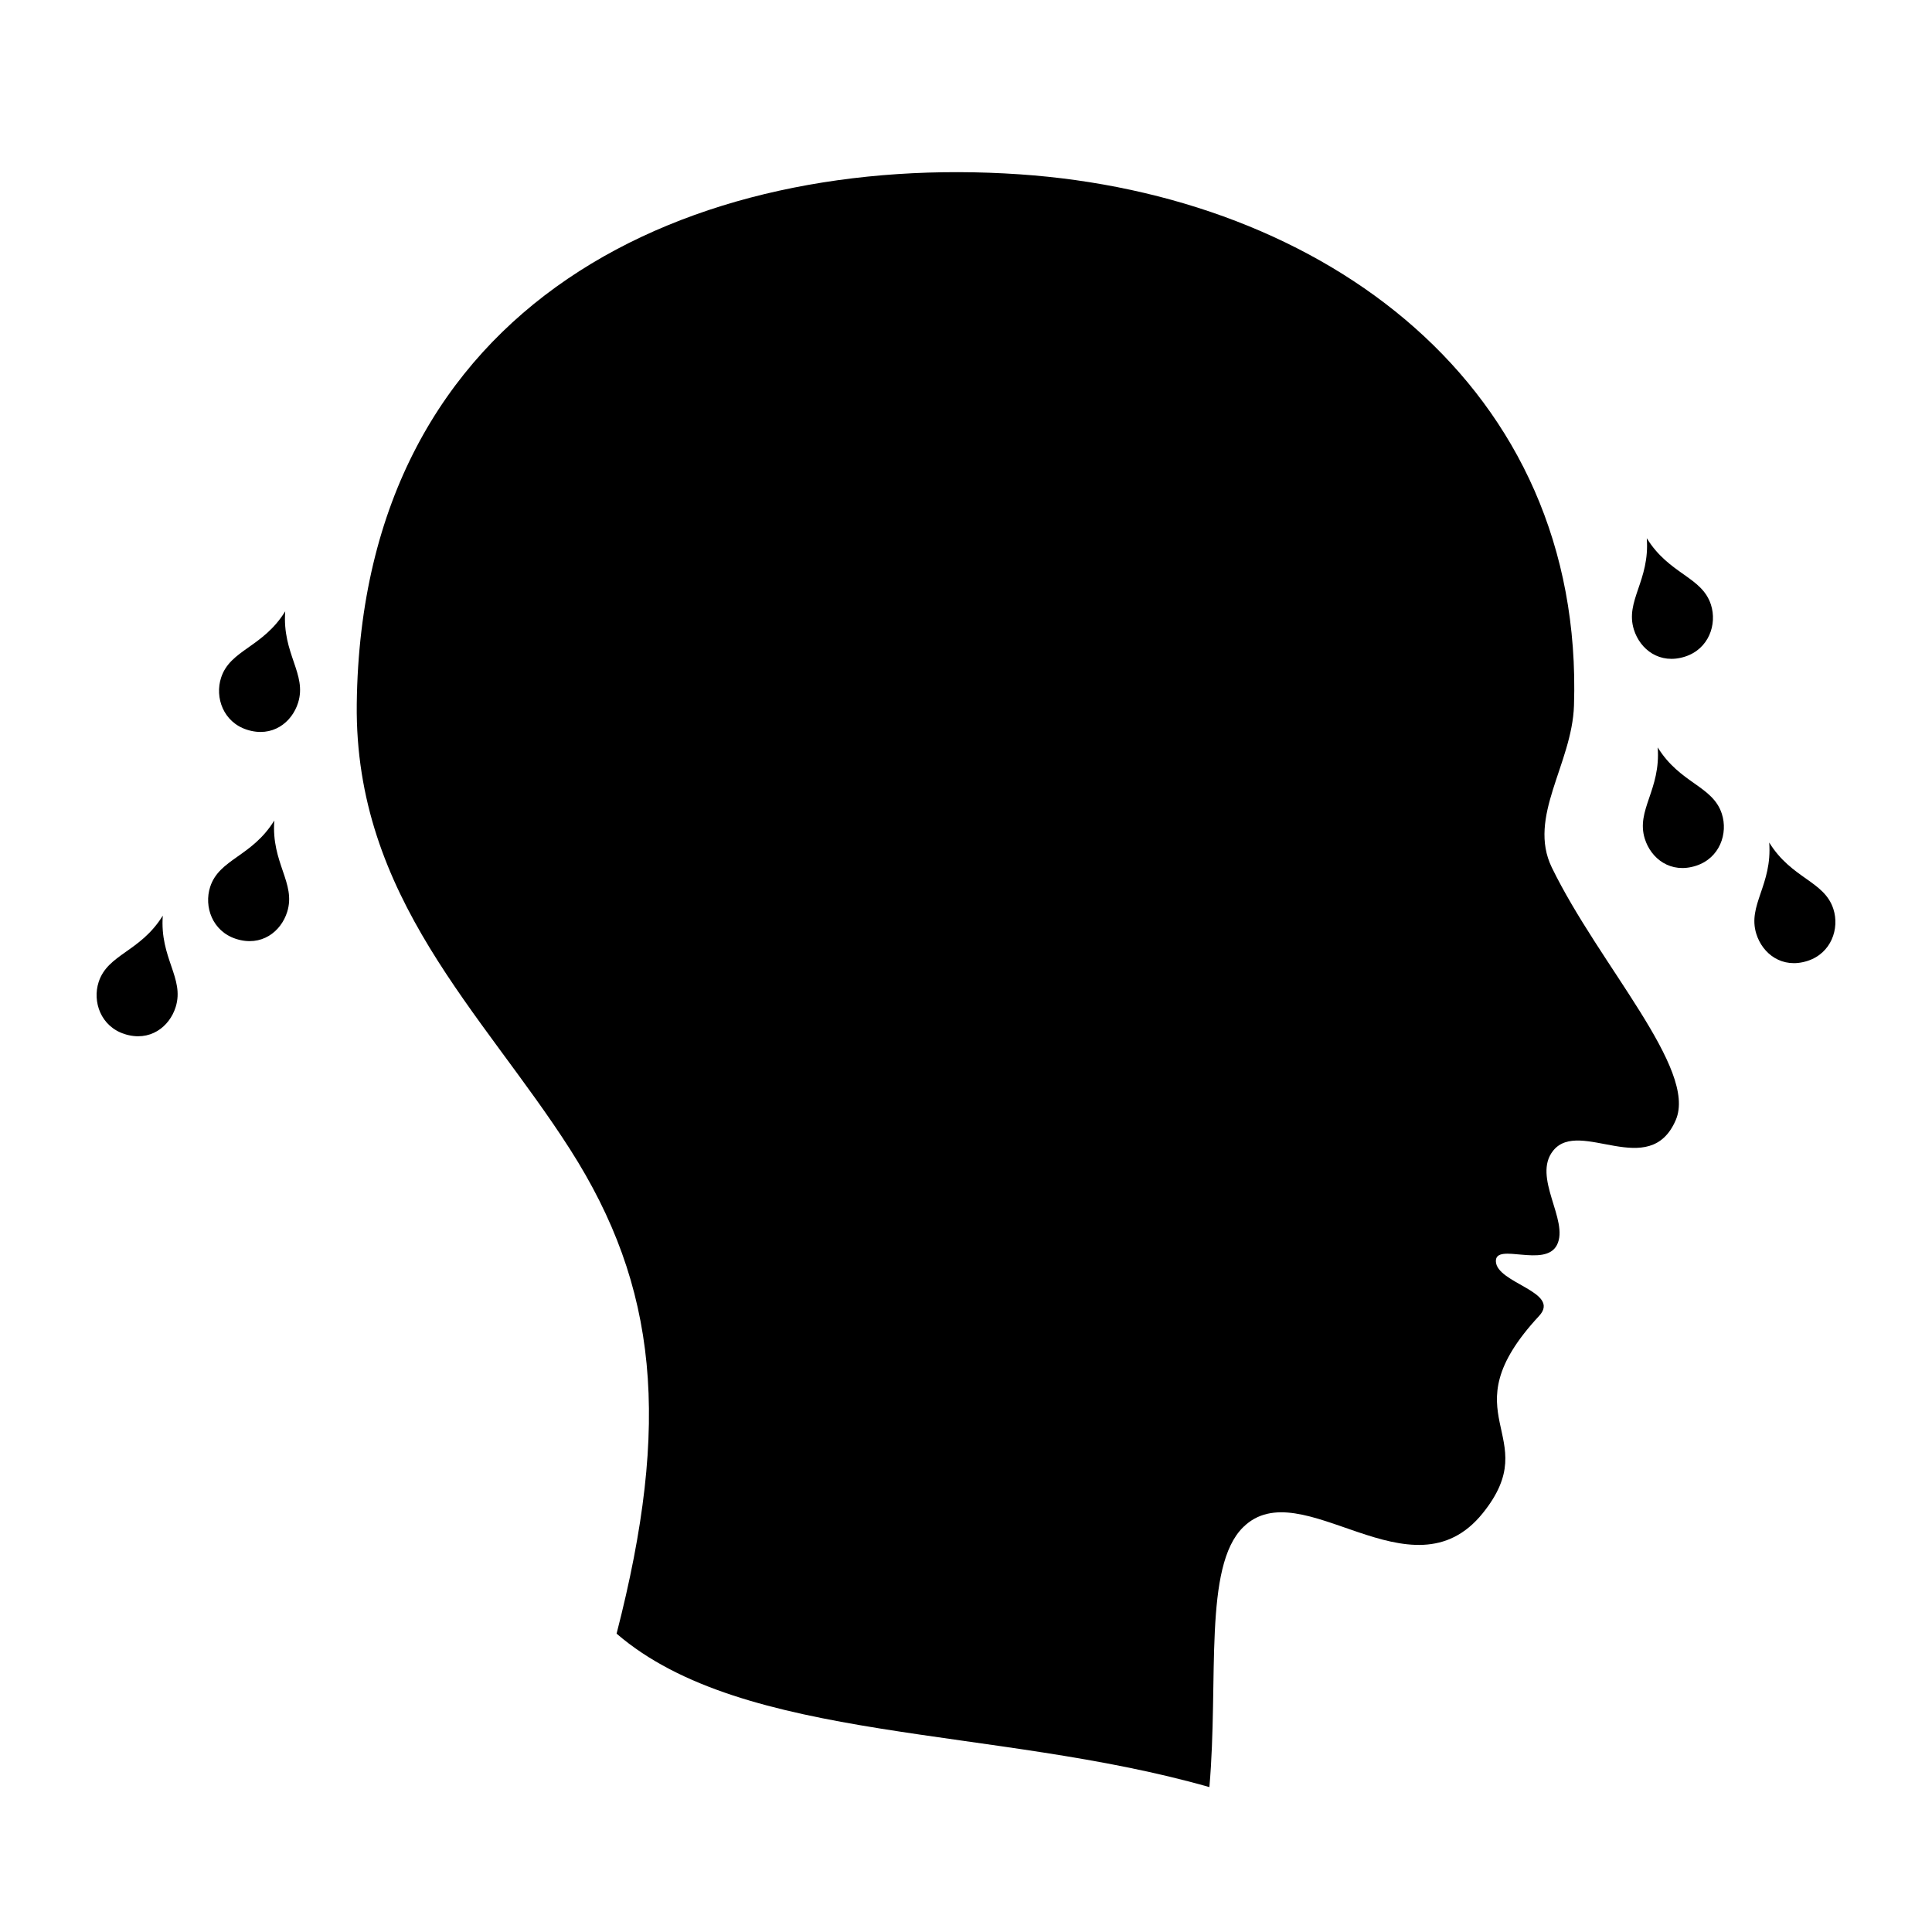 <svg xmlns="http://www.w3.org/2000/svg" xmlns:sodipodi="http://sodipodi.sourceforge.net/DTD/sodipodi-0.dtd" viewBox="0 0 100 100" x="0px" y="0px"><path d="m 80.399,59.549 c -1.119,1.37 0.835,3.622 0.189,4.889 -0.617,1.21 -3.189,-0.148 -3.162,0.846 0.031,1.144 3.396,1.581 2.234,2.832 -4.823,5.192 0.364,6.131 -2.908,10.2 -3.706,4.61 -9.401,-2.226 -12.406,0.731 C 62.276,81.082 63.086,86.932 62.598,92.5 51.422,89.31 38.519,90.247 31.914,84.557 34.728,73.644 34.049,66.593 29.5,59.479 24.979,52.41 18.349,46.459 18.466,36.439 18.711,15.453 35.896,7.878 52.764,9.022 c 15.768,1.07 29.241,10.956 28.705,27.497 -0.098,3.033 -2.421,5.763 -1.147,8.383 2.466,5.067 7.55,10.43 6.415,13.072 -1.355,3.153 -4.964,-0.109 -6.338,1.575 z" fill="#000000"/><path d="m 85.237,27.857 c 0.165,2.204 -1.133,3.239 -0.667,4.731 0.32,1.025 1.336,1.824 2.655,1.396 1.22,-0.396 1.663,-1.668 1.332,-2.689 -0.472,-1.454 -2.159,-1.557 -3.32,-3.437 z"/><path d="m 85.802,38.684 c 0.165,2.204 -1.133,3.239 -0.667,4.731 0.32,1.025 1.336,1.824 2.655,1.396 1.22,-0.396 1.663,-1.668 1.332,-2.689 -0.472,-1.454 -2.159,-1.557 -3.32,-3.437 z"/><path d="m 91.574,43.608 c 0.165,2.204 -1.133,3.239 -0.667,4.731 0.32,1.025 1.336,1.824 2.655,1.396 1.22,-0.396 1.663,-1.668 1.332,-2.689 -0.472,-1.454 -2.159,-1.557 -3.32,-3.437 z"/><path d="m 14.763,31.641 c -0.165,2.204 1.133,3.239 0.667,4.731 -0.32,1.025 -1.336,1.824 -2.655,1.396 -1.22,-0.396 -1.663,-1.668 -1.332,-2.689 0.472,-1.454 2.159,-1.557 3.32,-3.437 z"/><path d="m 14.198,42.468 c -0.165,2.204 1.133,3.239 0.667,4.731 -0.32,1.025 -1.336,1.824 -2.655,1.396 -1.22,-0.396 -1.663,-1.668 -1.332,-2.689 0.472,-1.454 2.159,-1.557 3.32,-3.437 z"/><path d="m 8.426,47.392 c -0.165,2.204 1.133,3.239 0.667,4.731 C 8.773,53.148 7.756,53.947 6.438,53.519 5.218,53.123 4.775,51.851 5.106,50.83 c 0.472,-1.454 2.159,-1.557 3.32,-3.437 z"/></svg>